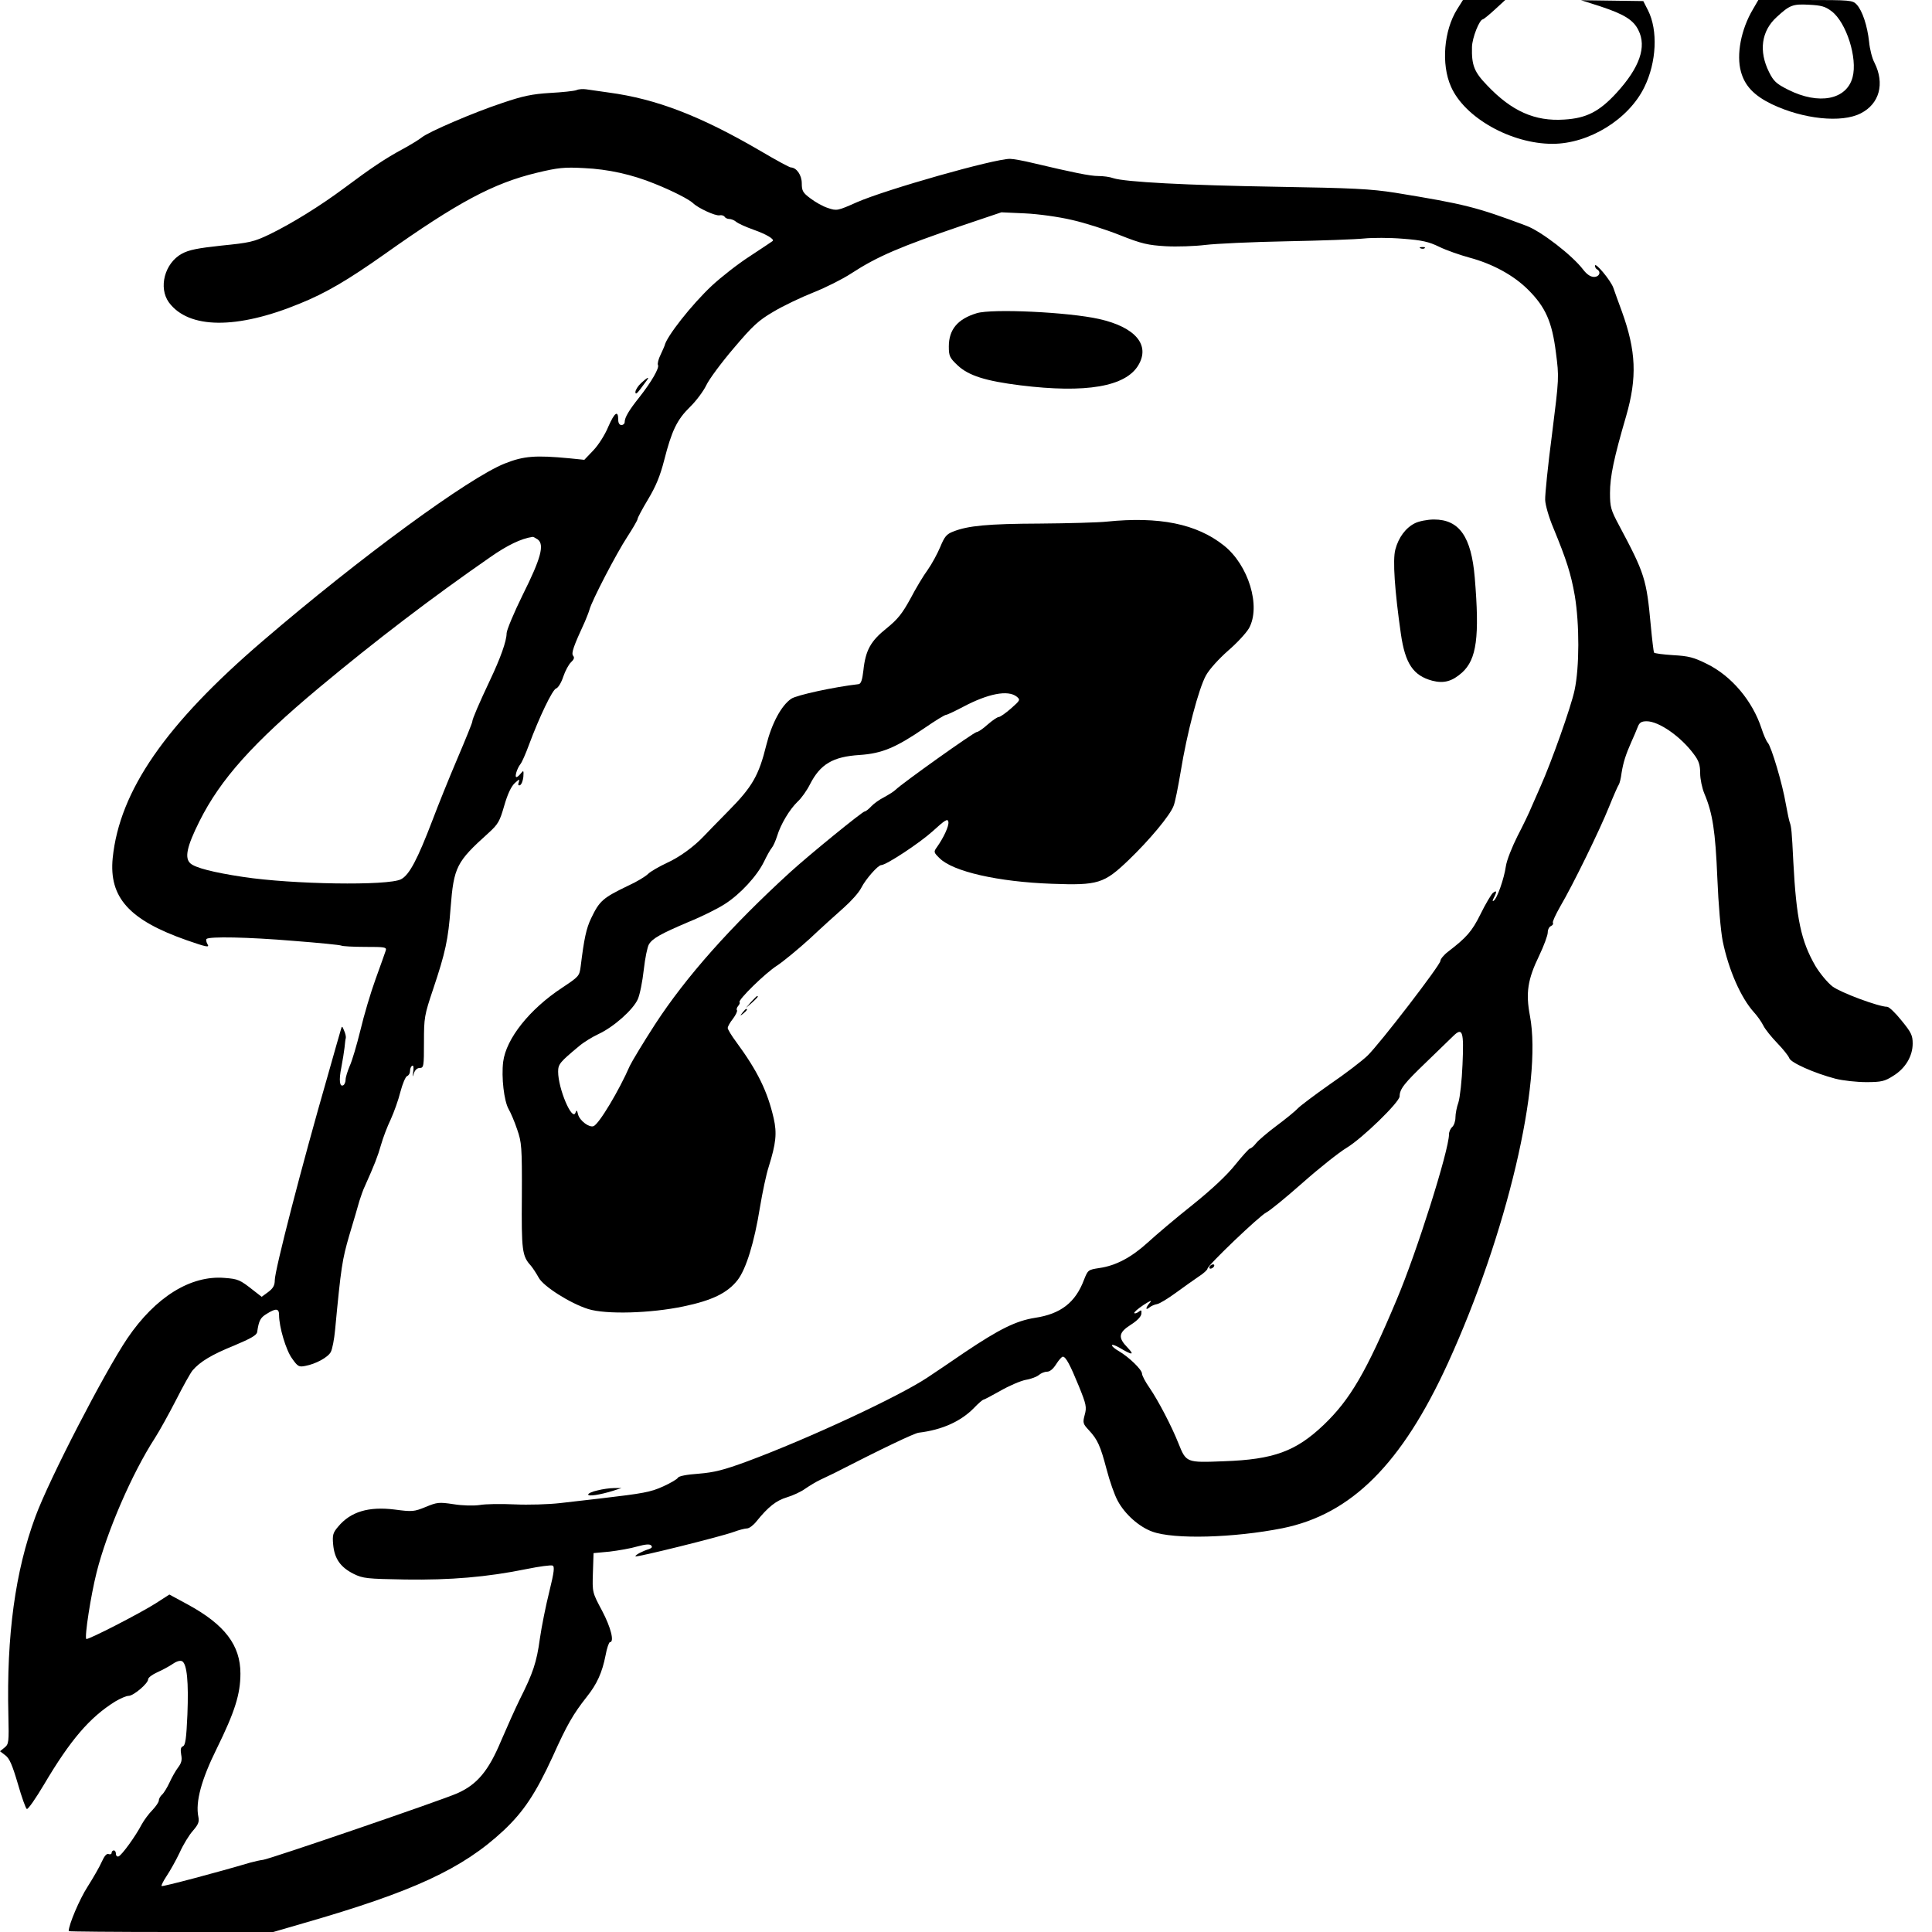 <?xml version="1.0" standalone="no"?>
<!DOCTYPE svg PUBLIC "-//W3C//DTD SVG 20010904//EN"
 "http://www.w3.org/TR/2001/REC-SVG-20010904/DTD/svg10.dtd">
<svg version="1.0" xmlns="http://www.w3.org/2000/svg"
 width="900pt" height="900pt" viewBox="0 0 900 900"
 preserveAspectRatio="xMidYMid meet">
<g transform="translate(0,900) scale(0.1,-0.1)"
fill="#000000" stroke="none">
<path d="M6788 8957 c-62 -99 -75 -256 -29 -360 63 -145 280 -267 473 -267
170 0 355 114 428 264 57 116 64 265 17 358 l-22 43 -145 2 -145 2 91 -29
c109 -36 153 -63 176 -110 40 -78 6 -175 -102 -293 -80 -87 -140 -118 -244
-124 -136 -9 -244 39 -358 159 -61 63 -73 94 -71 179 1 43 35 129 51 129 4 1
29 21 55 45 l49 45 -99 0 -98 0 -27 -43z"/>
<path d="M8166 8957 c-56 -94 -78 -212 -56 -291 18 -66 61 -111 143 -151 146
-70 326 -89 415 -43 87 44 113 138 64 236 -11 20 -22 64 -25 97 -8 74 -31 145
-58 174 -19 20 -28 21 -239 21 l-219 0 -25 -43z m367 -10 c68 -52 121 -218 97
-307 -28 -105 -157 -130 -300 -58 -56 28 -68 40 -89 82 -49 98 -36 192 36 257
60 55 74 61 149 57 59 -3 77 -8 107 -31z"/>
<path d="M2685 8580 c-11 -4 -66 -10 -123 -13 -82 -5 -126 -14 -220 -46 -134
-44 -347 -136 -377 -161 -11 -9 -51 -34 -90 -55 -83 -45 -148 -89 -270 -180
-114 -85 -247 -167 -350 -217 -73 -35 -93 -39 -223 -52 -111 -12 -152 -20
-185 -38 -80 -44 -110 -158 -60 -227 92 -124 317 -126 610 -5 121 49 223 109
393 229 344 244 508 331 710 380 100 24 129 27 220 22 113 -5 225 -30 330 -73
85 -34 160 -73 178 -90 23 -23 105 -61 124 -57 9 2 19 -1 23 -6 3 -6 13 -11
22 -11 9 0 24 -6 32 -13 9 -8 45 -24 81 -37 60 -21 100 -45 89 -53 -2 -2 -49
-33 -105 -70 -56 -36 -135 -98 -178 -138 -94 -88 -212 -238 -220 -279 -1 -3
-9 -22 -19 -43 -10 -20 -15 -42 -12 -47 8 -13 -31 -80 -87 -151 -48 -60 -68
-94 -68 -115 0 -8 -7 -14 -15 -14 -9 0 -15 9 -15 24 0 47 -17 35 -46 -31 -15
-37 -46 -86 -70 -111 l-42 -44 -69 7 c-158 15 -213 11 -301 -24 -167 -66 -674
-437 -1127 -826 -454 -389 -668 -699 -700 -1012 -18 -184 77 -289 345 -383 92
-32 107 -35 97 -19 -6 10 -8 21 -5 25 13 12 191 9 406 -9 117 -9 217 -19 222
-22 5 -3 55 -6 111 -6 91 0 101 -1 96 -17 -3 -9 -24 -69 -47 -132 -23 -63 -55
-171 -71 -239 -17 -69 -39 -144 -50 -167 -10 -24 -19 -52 -19 -63 0 -11 -5
-23 -10 -26 -18 -11 -22 23 -10 82 6 32 13 74 15 93 2 19 4 40 6 45 1 6 -2 21
-8 34 -9 22 -10 23 -15 5 -3 -10 -31 -107 -61 -214 -122 -423 -247 -907 -247
-954 0 -24 -8 -38 -31 -55 l-30 -22 -36 28 c-66 52 -73 55 -137 60 -158 13
-322 -89 -453 -282 -107 -159 -364 -656 -428 -830 -94 -254 -135 -553 -126
-925 3 -126 2 -135 -18 -151 l-21 -17 25 -19 c19 -14 32 -44 58 -132 18 -63
37 -116 42 -118 6 -2 42 50 80 114 123 208 213 313 332 387 24 14 51 26 62 26
23 0 91 58 91 77 0 8 19 22 43 33 23 10 56 28 72 39 19 13 35 17 44 12 22 -14
30 -96 24 -248 -5 -111 -9 -143 -21 -148 -10 -4 -12 -14 -8 -39 5 -25 1 -39
-14 -59 -11 -14 -29 -46 -40 -70 -11 -24 -27 -50 -35 -57 -8 -7 -15 -19 -15
-27 0 -8 -14 -28 -30 -45 -17 -17 -39 -47 -50 -67 -28 -54 -93 -144 -108 -149
-6 -2 -12 3 -12 12 0 9 -4 16 -10 16 -5 0 -10 -5 -10 -11 0 -6 -6 -9 -14 -6
-9 4 -20 -9 -32 -36 -10 -23 -40 -75 -66 -116 -37 -57 -88 -177 -88 -207 0 -2
214 -4 477 -4 l476 0 141 41 c511 147 740 253 931 431 94 88 151 174 230 346
66 147 95 197 158 277 48 60 72 113 88 194 6 34 16 61 20 61 22 0 5 68 -36
146 -46 86 -46 86 -43 178 l3 91 75 7 c41 5 99 15 129 24 37 10 57 12 64 5 7
-7 4 -12 -9 -17 -32 -10 -64 -27 -64 -34 0 -7 396 91 459 114 24 9 52 16 61
16 10 0 30 15 44 33 55 68 92 97 142 112 27 8 66 26 85 40 19 13 50 32 69 41
19 9 49 23 65 31 224 115 375 187 395 189 109 13 197 53 258 116 20 21 40 38
44 38 3 0 39 19 78 41 40 23 93 46 118 51 25 4 53 15 62 23 9 8 26 15 37 15
14 0 29 13 43 35 12 19 26 35 31 35 14 0 34 -38 75 -138 34 -84 37 -97 27
-133 -10 -37 -8 -42 19 -71 41 -44 54 -73 83 -183 14 -54 37 -120 52 -147 34
-63 100 -121 161 -143 101 -37 381 -29 607 16 320 65 555 299 770 769 274 600
441 1306 382 1618 -20 106 -11 169 43 280 22 46 40 95 40 108 0 14 7 27 15 30
8 4 12 10 9 15 -3 5 13 39 34 76 60 102 184 356 227 463 21 52 42 100 46 105
4 6 10 30 13 55 8 49 19 84 46 145 10 22 23 52 29 68 8 21 17 27 42 27 57 0
160 -72 220 -154 23 -30 29 -50 29 -88 0 -27 9 -70 20 -96 38 -90 51 -174 60
-392 5 -124 16 -248 25 -294 28 -136 85 -264 145 -331 15 -16 35 -44 44 -62 8
-17 38 -54 65 -82 27 -28 52 -59 56 -70 6 -21 116 -70 215 -96 35 -9 100 -16
144 -16 70 0 86 4 125 29 56 34 91 91 91 151 0 38 -7 52 -52 107 -28 35 -58
64 -67 64 -39 0 -217 66 -255 95 -22 17 -58 60 -79 95 -67 116 -89 219 -103
485 -7 143 -9 163 -17 185 -3 8 -11 47 -18 85 -15 91 -67 266 -84 285 -7 8
-20 38 -29 66 -42 129 -140 245 -254 301 -62 31 -86 37 -158 41 -46 3 -86 8
-89 12 -2 4 -9 61 -15 126 -20 217 -28 242 -148 467 -38 71 -42 85 -42 150 0
77 18 163 75 358 52 180 47 304 -20 489 -15 41 -33 90 -39 108 -11 34 -86 124
-86 104 0 -6 4 -14 10 -17 20 -12 10 -35 -14 -35 -17 0 -34 12 -51 34 -51 67
-195 178 -264 204 -235 88 -287 101 -611 154 -116 18 -194 22 -555 28 -418 7
-704 22 -759 40 -16 6 -47 10 -70 10 -38 0 -116 16 -302 60 -45 11 -94 20
-109 20 -75 0 -575 -142 -713 -202 -90 -40 -94 -41 -135 -27 -23 7 -60 28 -82
45 -35 26 -40 35 -40 70 0 38 -24 73 -51 74 -6 0 -69 34 -140 76 -279 163
-485 243 -709 273 -44 6 -91 13 -105 15 -14 2 -34 1 -45 -4z m2306 -604 c59
-13 160 -45 225 -71 103 -41 132 -47 214 -52 52 -3 136 0 185 6 50 6 221 14
380 17 160 3 321 9 359 13 39 4 120 4 180 -1 91 -7 122 -14 171 -38 33 -16 96
-38 140 -50 108 -29 206 -82 274 -150 81 -81 111 -149 129 -292 15 -116 15
-117 -18 -380 -19 -144 -33 -283 -32 -307 1 -25 18 -83 38 -130 61 -148 82
-213 100 -316 22 -132 22 -333 -1 -440 -16 -77 -109 -338 -158 -447 -13 -29
-32 -73 -43 -98 -10 -25 -39 -85 -65 -135 -25 -50 -50 -112 -54 -140 -8 -57
-41 -152 -57 -161 -6 -4 -6 1 1 14 15 29 14 37 -5 22 -8 -8 -34 -51 -57 -98
-40 -81 -65 -109 -151 -175 -20 -15 -36 -35 -36 -43 0 -19 -282 -386 -340
-442 -25 -24 -103 -84 -175 -133 -71 -50 -139 -101 -150 -113 -11 -12 -55 -48
-98 -80 -43 -32 -86 -69 -96 -82 -10 -13 -23 -24 -28 -24 -4 0 -35 -34 -68
-75 -40 -50 -108 -114 -200 -188 -77 -61 -170 -140 -207 -174 -78 -71 -150
-109 -227 -120 -52 -8 -53 -9 -71 -54 -40 -107 -109 -160 -229 -178 -88 -14
-165 -52 -326 -160 -60 -41 -138 -94 -173 -117 -133 -89 -554 -285 -842 -392
-109 -40 -152 -51 -225 -57 -56 -4 -93 -11 -97 -19 -4 -7 -35 -25 -68 -40 -59
-27 -94 -33 -290 -56 -52 -6 -138 -16 -191 -22 -53 -6 -148 -9 -211 -6 -64 3
-137 2 -164 -3 -28 -4 -80 -3 -122 4 -67 10 -76 9 -129 -13 -54 -22 -62 -23
-145 -12 -121 15 -205 -10 -263 -80 -24 -28 -27 -39 -23 -83 6 -66 34 -106 96
-137 43 -21 61 -23 241 -26 209 -3 379 11 565 49 59 12 112 19 120 16 10 -4 8
-28 -15 -121 -16 -64 -36 -163 -44 -219 -15 -111 -32 -161 -94 -284 -21 -43
-60 -130 -87 -193 -58 -139 -111 -203 -204 -244 -69 -31 -875 -307 -905 -310
-11 -1 -38 -7 -60 -13 -148 -44 -408 -113 -412 -109 -3 2 8 24 24 48 16 24 43
72 60 108 16 36 44 82 62 102 25 29 30 41 25 65 -14 69 14 173 86 318 84 171
110 253 110 349 0 132 -73 228 -246 322 l-85 46 -62 -40 c-75 -48 -319 -173
-325 -167 -9 9 21 203 48 310 48 191 165 461 271 625 22 34 66 114 99 178 33
65 67 126 77 138 35 41 90 74 194 116 78 33 105 48 107 63 8 54 15 67 45 85
43 27 57 25 57 -6 0 -55 32 -164 61 -203 26 -37 32 -40 61 -34 49 9 106 40
119 65 7 13 16 59 20 103 28 295 33 326 66 440 20 66 41 138 47 160 7 22 18
54 26 70 44 98 60 139 75 192 9 32 29 85 45 118 15 33 36 91 45 128 10 38 24
71 31 74 8 3 14 13 14 23 0 11 4 22 10 25 6 4 8 -7 5 -27 -4 -27 -3 -28 3 -8
5 15 15 25 27 25 19 0 20 8 20 120 0 115 2 126 43 248 57 170 70 230 81 377
15 192 27 215 177 350 45 41 52 54 73 127 16 55 32 89 49 105 21 19 24 20 19
5 -5 -13 -3 -17 5 -15 7 3 14 20 16 39 2 30 1 32 -11 17 -8 -10 -17 -18 -21
-18 -10 0 3 41 18 60 7 8 25 49 40 90 48 129 110 259 127 263 9 3 24 27 33 55
9 27 26 58 36 67 14 13 17 22 10 30 -10 12 2 45 55 160 7 17 17 41 21 55 11
42 125 261 176 339 26 40 48 78 48 83 0 6 22 47 49 92 36 60 56 108 75 182 35
137 59 188 120 248 29 28 63 74 76 101 13 28 70 105 128 173 89 105 115 129
185 170 45 27 129 67 187 90 58 23 137 63 175 88 123 80 226 124 525 226 l175
59 110 -5 c63 -3 156 -16 216 -30z m-2486 -1489 c32 -24 15 -88 -69 -256 -42
-85 -76 -167 -76 -181 0 -36 -29 -117 -78 -220 -50 -106 -82 -180 -82 -192 0
-5 -31 -82 -69 -171 -38 -89 -90 -218 -116 -287 -70 -183 -108 -256 -147 -276
-60 -31 -507 -24 -736 11 -140 21 -223 43 -245 63 -28 25 -17 78 42 196 98
196 249 365 558 623 264 220 522 417 796 607 80 56 144 87 198 95 3 1 13 -5
24 -12z m4308 -2445 c-3 -75 -12 -155 -19 -177 -8 -22 -14 -54 -14 -71 0 -17
-7 -37 -15 -44 -8 -7 -15 -22 -15 -34 0 -74 -151 -552 -244 -771 -142 -338
-217 -465 -339 -582 -130 -124 -234 -162 -465 -170 -177 -7 -176 -7 -213 85
-31 78 -93 197 -134 257 -19 27 -35 57 -35 66 0 18 -59 76 -108 105 -18 10
-32 22 -32 27 0 5 15 0 33 -10 62 -37 74 -37 40 -1 -46 47 -43 70 15 107 30
19 48 38 49 51 2 18 -1 19 -13 9 -8 -6 -17 -9 -20 -6 -3 3 16 20 43 38 29 19
41 24 31 12 -21 -23 -24 -40 -4 -24 8 7 24 14 36 16 12 2 51 26 88 53 37 27
85 61 107 76 22 14 40 31 40 36 0 15 242 246 274 262 15 7 91 69 169 138 78
69 170 142 205 163 73 44 247 213 247 240 0 34 22 61 124 159 55 53 112 108
126 122 43 42 50 22 43 -132z"/>
<path d="M6618 7843 c7 -3 16 -2 19 1 4 3 -2 6 -13 5 -11 0 -14 -3 -6 -6z"/>
<path d="M4550 7541 c-89 -27 -130 -76 -130 -155 0 -45 4 -53 41 -88 51 -48
131 -73 292 -93 306 -38 491 -6 550 94 56 94 -14 177 -183 215 -142 32 -498
49 -570 27z"/>
<path d="M5155 6570 c-38 -4 -178 -8 -310 -9 -244 -1 -336 -10 -404 -37 -32
-12 -41 -24 -61 -72 -13 -31 -39 -79 -58 -106 -20 -27 -56 -87 -81 -135 -38
-69 -58 -95 -111 -138 -74 -59 -98 -102 -108 -196 -5 -44 -11 -62 -22 -64
-114 -13 -289 -51 -314 -68 -46 -31 -91 -115 -116 -215 -35 -142 -65 -195
-177 -308 -54 -55 -105 -107 -113 -116 -48 -51 -116 -100 -174 -126 -36 -17
-76 -40 -87 -51 -12 -12 -53 -37 -93 -55 -118 -57 -133 -70 -172 -151 -23 -48
-33 -95 -49 -225 -6 -45 -8 -47 -86 -99 -152 -100 -261 -237 -275 -345 -9 -73
4 -182 25 -220 10 -17 28 -59 40 -95 21 -60 23 -80 22 -310 -2 -255 1 -280 42
-325 10 -12 26 -37 36 -55 21 -41 148 -121 231 -147 83 -26 290 -20 443 12
135 28 206 63 253 123 40 52 78 176 104 338 12 72 30 157 41 190 34 109 39
156 23 226 -29 126 -75 220 -175 356 -21 28 -39 58 -39 64 0 7 11 27 25 44 13
18 21 35 18 39 -3 3 -1 12 5 19 7 8 10 16 7 18 -9 10 121 137 175 171 30 20
98 76 152 125 53 50 124 114 158 144 34 30 71 71 82 93 20 40 78 106 93 106
23 0 178 102 240 158 59 54 70 60 73 43 3 -19 -22 -73 -54 -118 -15 -21 -15
-24 13 -51 62 -62 272 -110 523 -119 216 -8 243 1 357 110 97 93 194 209 210
253 7 16 21 88 33 159 29 179 84 388 118 449 17 30 60 77 103 115 41 35 84 82
97 104 57 102 -2 295 -117 386 -127 101 -301 136 -546 111z m-419 -815 c18
-15 17 -17 -26 -55 -25 -22 -51 -40 -57 -40 -7 0 -30 -16 -52 -35 -21 -19 -44
-35 -51 -35 -12 0 -345 -237 -378 -269 -9 -9 -34 -24 -54 -35 -20 -10 -47 -29
-59 -42 -12 -13 -26 -24 -31 -24 -10 0 -257 -201 -347 -283 -278 -254 -485
-487 -629 -708 -55 -85 -108 -173 -118 -194 -50 -115 -144 -272 -169 -281 -20
-8 -64 25 -72 54 -5 21 -7 23 -12 9 -15 -43 -81 111 -81 191 0 35 9 45 98 119
21 18 62 43 90 56 71 33 161 113 183 162 10 22 22 84 28 138 6 54 17 107 24
118 17 28 55 49 184 104 62 25 138 63 170 84 72 46 150 131 182 197 13 27 29
56 36 64 7 8 18 33 25 55 17 56 58 124 95 160 18 16 44 53 58 81 48 94 106
129 231 137 105 7 169 34 305 127 48 33 92 60 98 60 5 0 41 17 79 37 117 62
209 80 250 48z"/>
<path d="M6592 6563 c-43 -21 -77 -66 -92 -123 -13 -48 -3 -192 26 -394 20
-137 57 -193 146 -217 54 -14 93 -3 139 38 68 62 82 166 59 442 -16 191 -72
271 -190 271 -30 0 -70 -8 -88 -17z"/>
<path d="M3499 4333 l-24 -28 28 24 c25 23 32 31 24 31 -2 0 -14 -12 -28 -27z"/>
<path d="M3459 4283 c-13 -16 -12 -17 4 -4 16 13 21 21 13 21 -2 0 -10 -8 -17
-17z"/>
<path d="M2783 2057 c-24 -5 -43 -14 -43 -19 0 -10 53 -2 115 17 l40 13 -35 0
c-19 0 -54 -5 -77 -11z"/>
<path d="M5635 3100 c-3 -5 -2 -10 4 -10 5 0 13 5 16 10 3 6 2 10 -4 10 -5 0
-13 -4 -16 -10z"/>
<path d="M2986 7215 c-14 -13 -26 -32 -26 -41 0 -12 6 -9 22 12 12 16 26 35
31 42 15 20 2 14 -27 -13z"/>
</g>
</svg>
